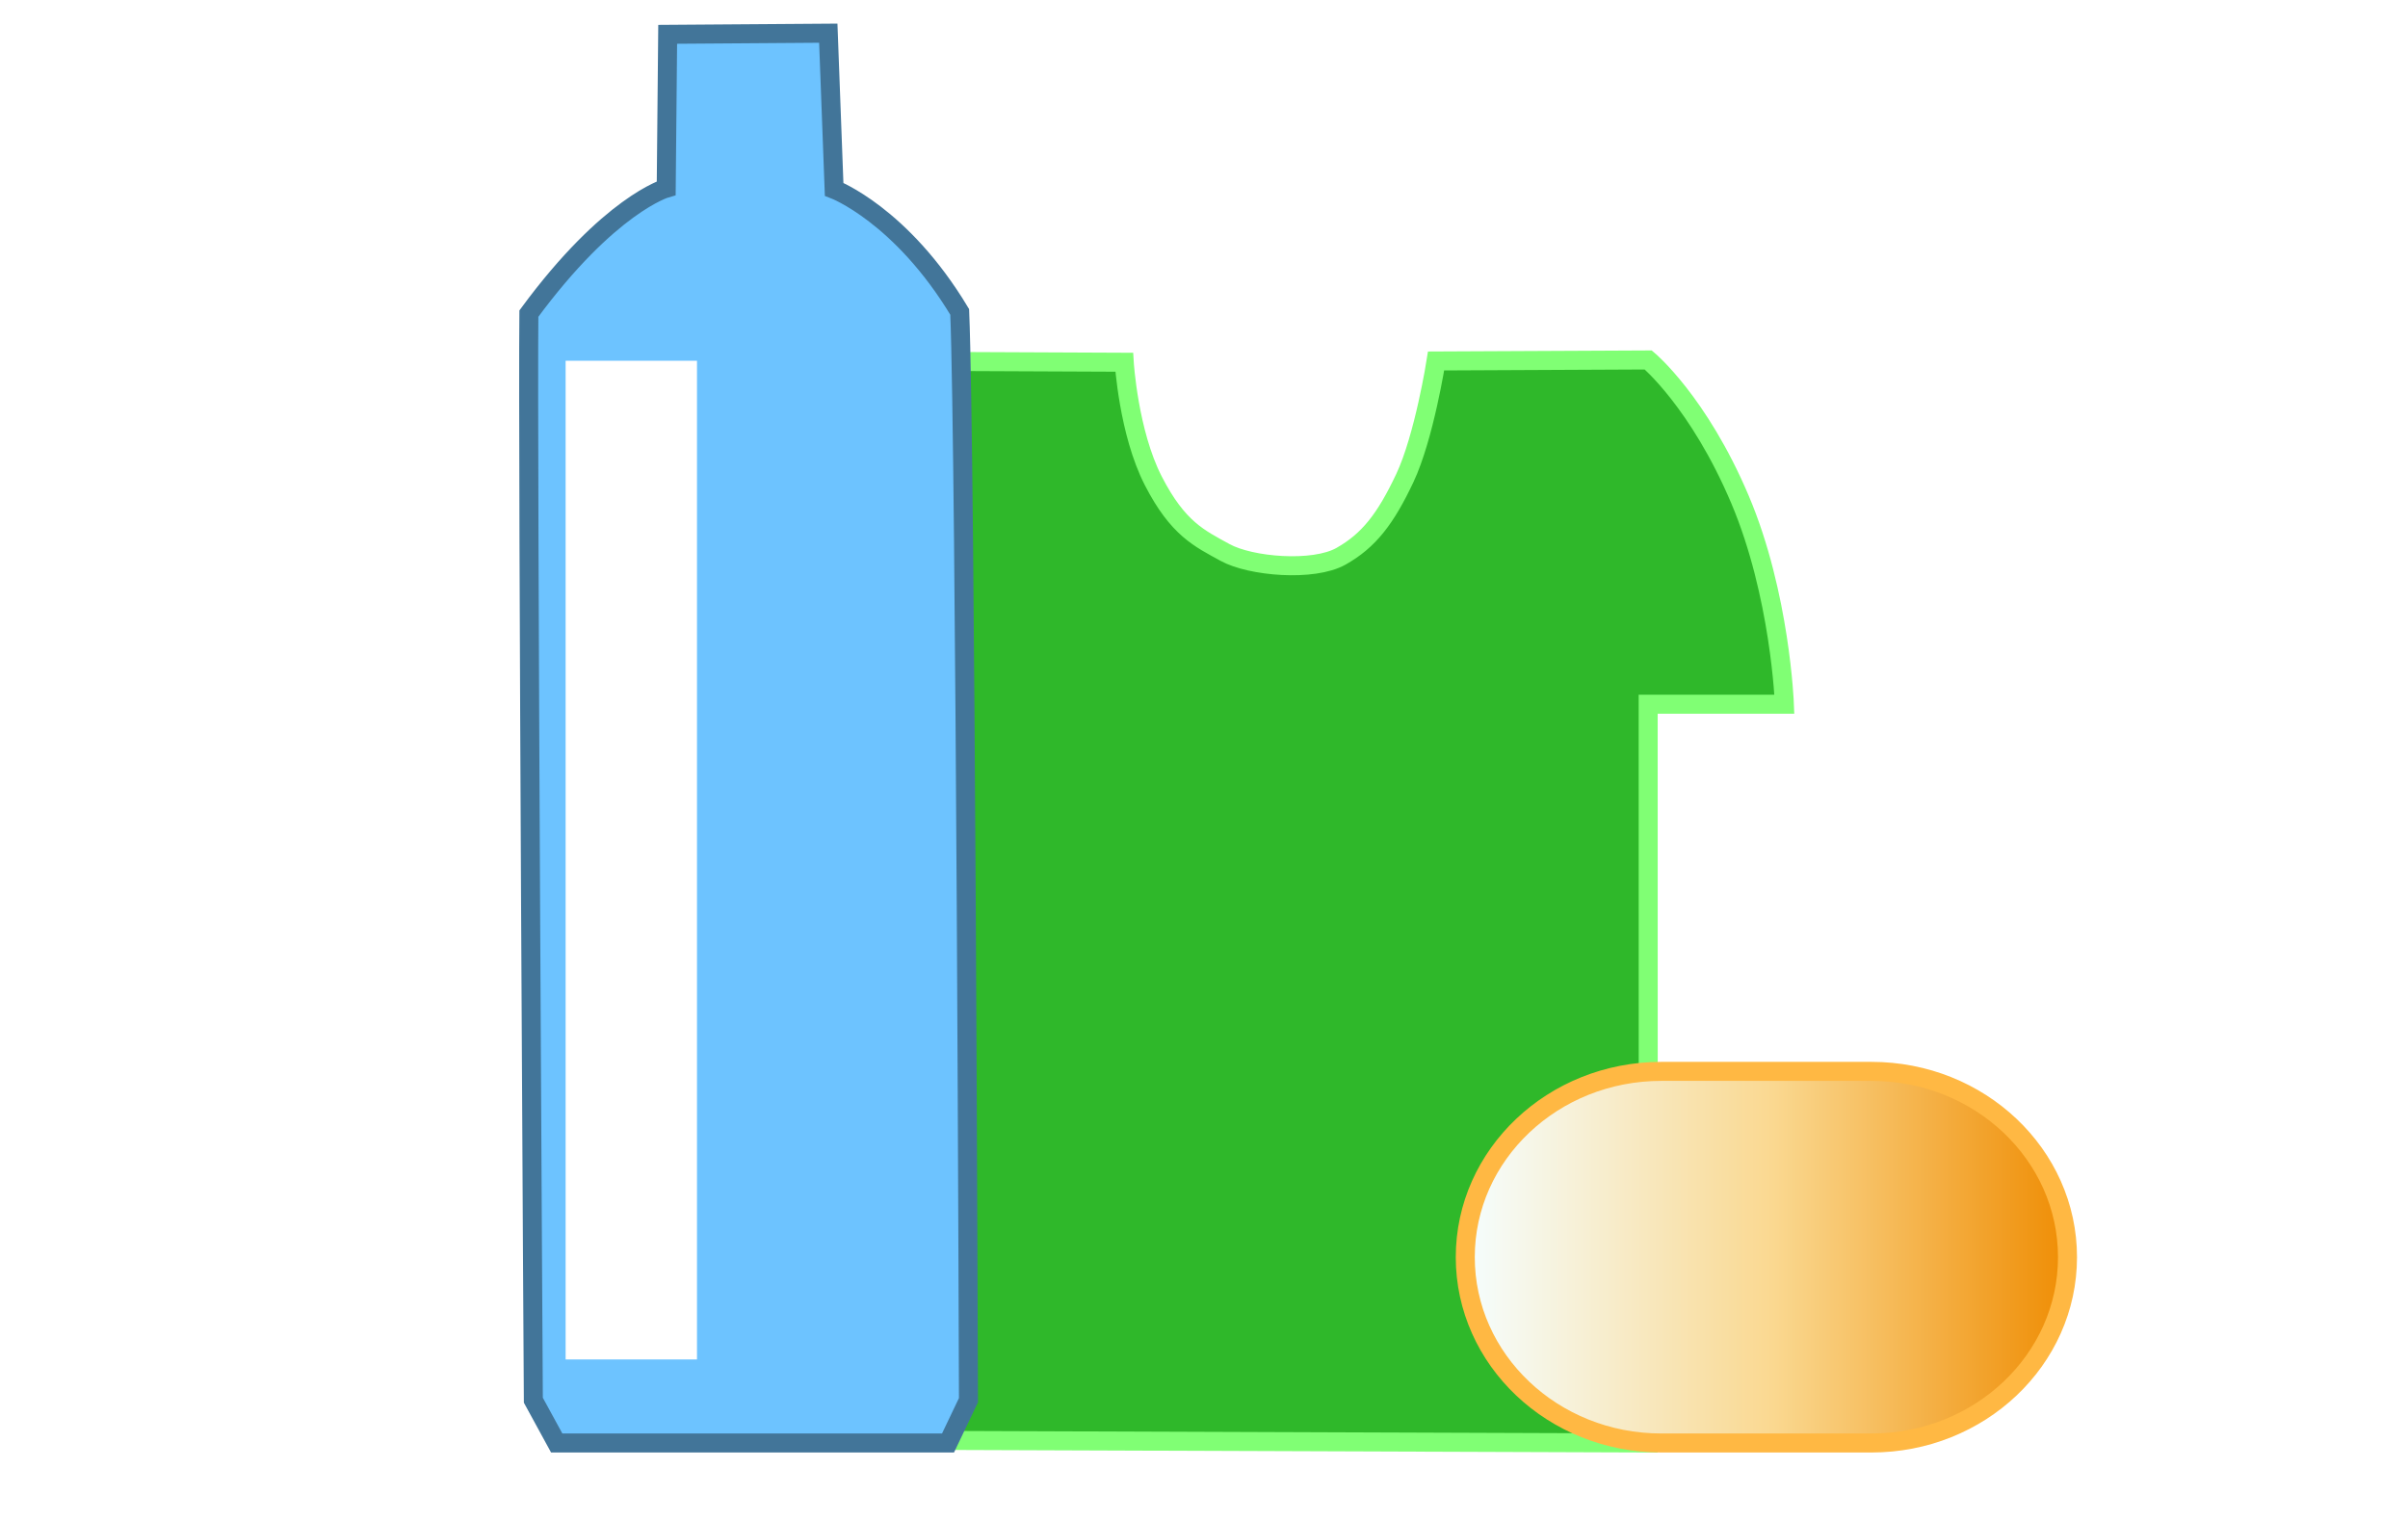 <?xml version="1.0" encoding="UTF-8"?>
<!DOCTYPE svg PUBLIC "-//W3C//DTD SVG 1.1//EN" "http://www.w3.org/Graphics/SVG/1.1/DTD/svg11.dtd">
<svg version="1.1" xmlns="http://www.w3.org/2000/svg" xmlns:xlink="http://www.w3.org/1999/xlink" x="0" y="0" width="190" height="120" viewBox="0, 0, 190, 120">
  <g id="Background">
    <rect x="0" y="0" width="190" height="120" fill="#FFFFFF"/>
  </g>
  <defs>
    <linearGradient id="Gradient_1" gradientUnits="userSpaceOnUse" x1="115.615" y1="99.189" x2="163.133" y2="99.189">
      <stop offset="0" stop-color="#F5FEFF"/>
      <stop offset="0.512" stop-color="#FAD890"/>
      <stop offset="1" stop-color="#EF8D04"/>
    </linearGradient>
  </defs>
  <g id="Layer_1">
    <g>
      <path d="M72.688,28.509 L88.706,28.58 C88.706,28.58 89.041,34.118 90.993,37.924 C92.945,41.729 94.652,42.48 96.664,43.59 C98.677,44.699 103.632,45.118 105.812,43.888 C107.993,42.657 109.316,40.96 110.844,37.725 C112.372,34.489 113.314,28.48 113.314,28.48 L130.054,28.4 C130.054,28.4 134.033,31.714 137.292,39.409 C140.477,46.927 140.795,55.559 140.795,55.559 L130.047,55.559 L130.054,113.849 L73.828,113.644 L73.768,53.763 L60.687,53.763 C60.687,53.763 61.287,43.2 65.187,36.764 C69.088,30.328 72.688,28.509 72.688,28.509 z" fill="#2FB82A"/>
      <path d="M72.688,28.509 L88.706,28.58 C88.706,28.58 89.041,34.118 90.993,37.924 C92.945,41.729 94.652,42.48 96.664,43.59 C98.677,44.699 103.632,45.118 105.812,43.888 C107.993,42.657 109.316,40.96 110.844,37.725 C112.372,34.489 113.314,28.48 113.314,28.48 L130.054,28.4 C130.054,28.4 134.033,31.714 137.292,39.409 C140.477,46.927 140.795,55.559 140.795,55.559 L130.047,55.559 L130.054,113.849 L73.828,113.644 L73.768,53.763 L60.687,53.763 C60.687,53.763 61.287,43.2 65.187,36.764 C69.088,30.328 72.688,28.509 72.688,28.509 z" fill-opacity="0" stroke="#80FF74" stroke-width="1.5"/>
    </g>
    <g>
      <path d="M131.086,84.529 L147.662,84.529 C156.206,84.529 163.133,91.092 163.133,99.189 L163.133,99.189 C163.133,107.285 156.206,113.849 147.662,113.849 L131.086,113.849 C122.541,113.849 115.615,107.285 115.615,99.189 L115.615,99.189 C115.615,91.092 122.541,84.529 131.086,84.529 z" fill="url(#Gradient_1)"/>
      <path d="M131.086,84.529 L147.662,84.529 C156.206,84.529 163.133,91.092 163.133,99.189 L163.133,99.189 C163.133,107.285 156.206,113.849 147.662,113.849 L131.086,113.849 C122.541,113.849 115.615,107.285 115.615,99.189 L115.615,99.189 C115.615,91.092 122.541,84.529 131.086,84.529 z" fill-opacity="0" stroke="#FFB843" stroke-width="1.5"/>
    </g>
    <g>
      <path d="M52.682,2.709 L52.682,2.709 L52.682,2.709 L52.682,2.709 L52.567,14.845 C52.567,14.845 48.074,16.122 41.73,24.744 C41.622,35.285 42.083,110.473 42.083,110.473 L43.926,113.849 L74.802,113.849 L76.415,110.473 C76.415,110.473 76.185,35.649 75.724,24.609 C71.116,16.944 65.816,14.936 65.816,14.936 L65.355,2.618 L52.682,2.709 z" fill="#6DC3FF"/>
      <path d="M52.682,2.709 L52.682,2.709 L52.682,2.709 L52.682,2.709 L52.567,14.845 C52.567,14.845 48.074,16.122 41.73,24.744 C41.622,35.285 42.083,110.473 42.083,110.473 L43.926,113.849 L74.802,113.849 L76.415,110.473 C76.415,110.473 76.185,35.649 75.724,24.609 C71.116,16.944 65.816,14.936 65.816,14.936 L65.355,2.618 L52.682,2.709 z" fill-opacity="0" stroke="#427599" stroke-width="1.5"/>
    </g>
    <path d="M44.63,28.463 L54.995,28.463 L54.995,107.257 L44.63,107.257 z" fill="#FFFFFF"/>
  </g>
</svg>

